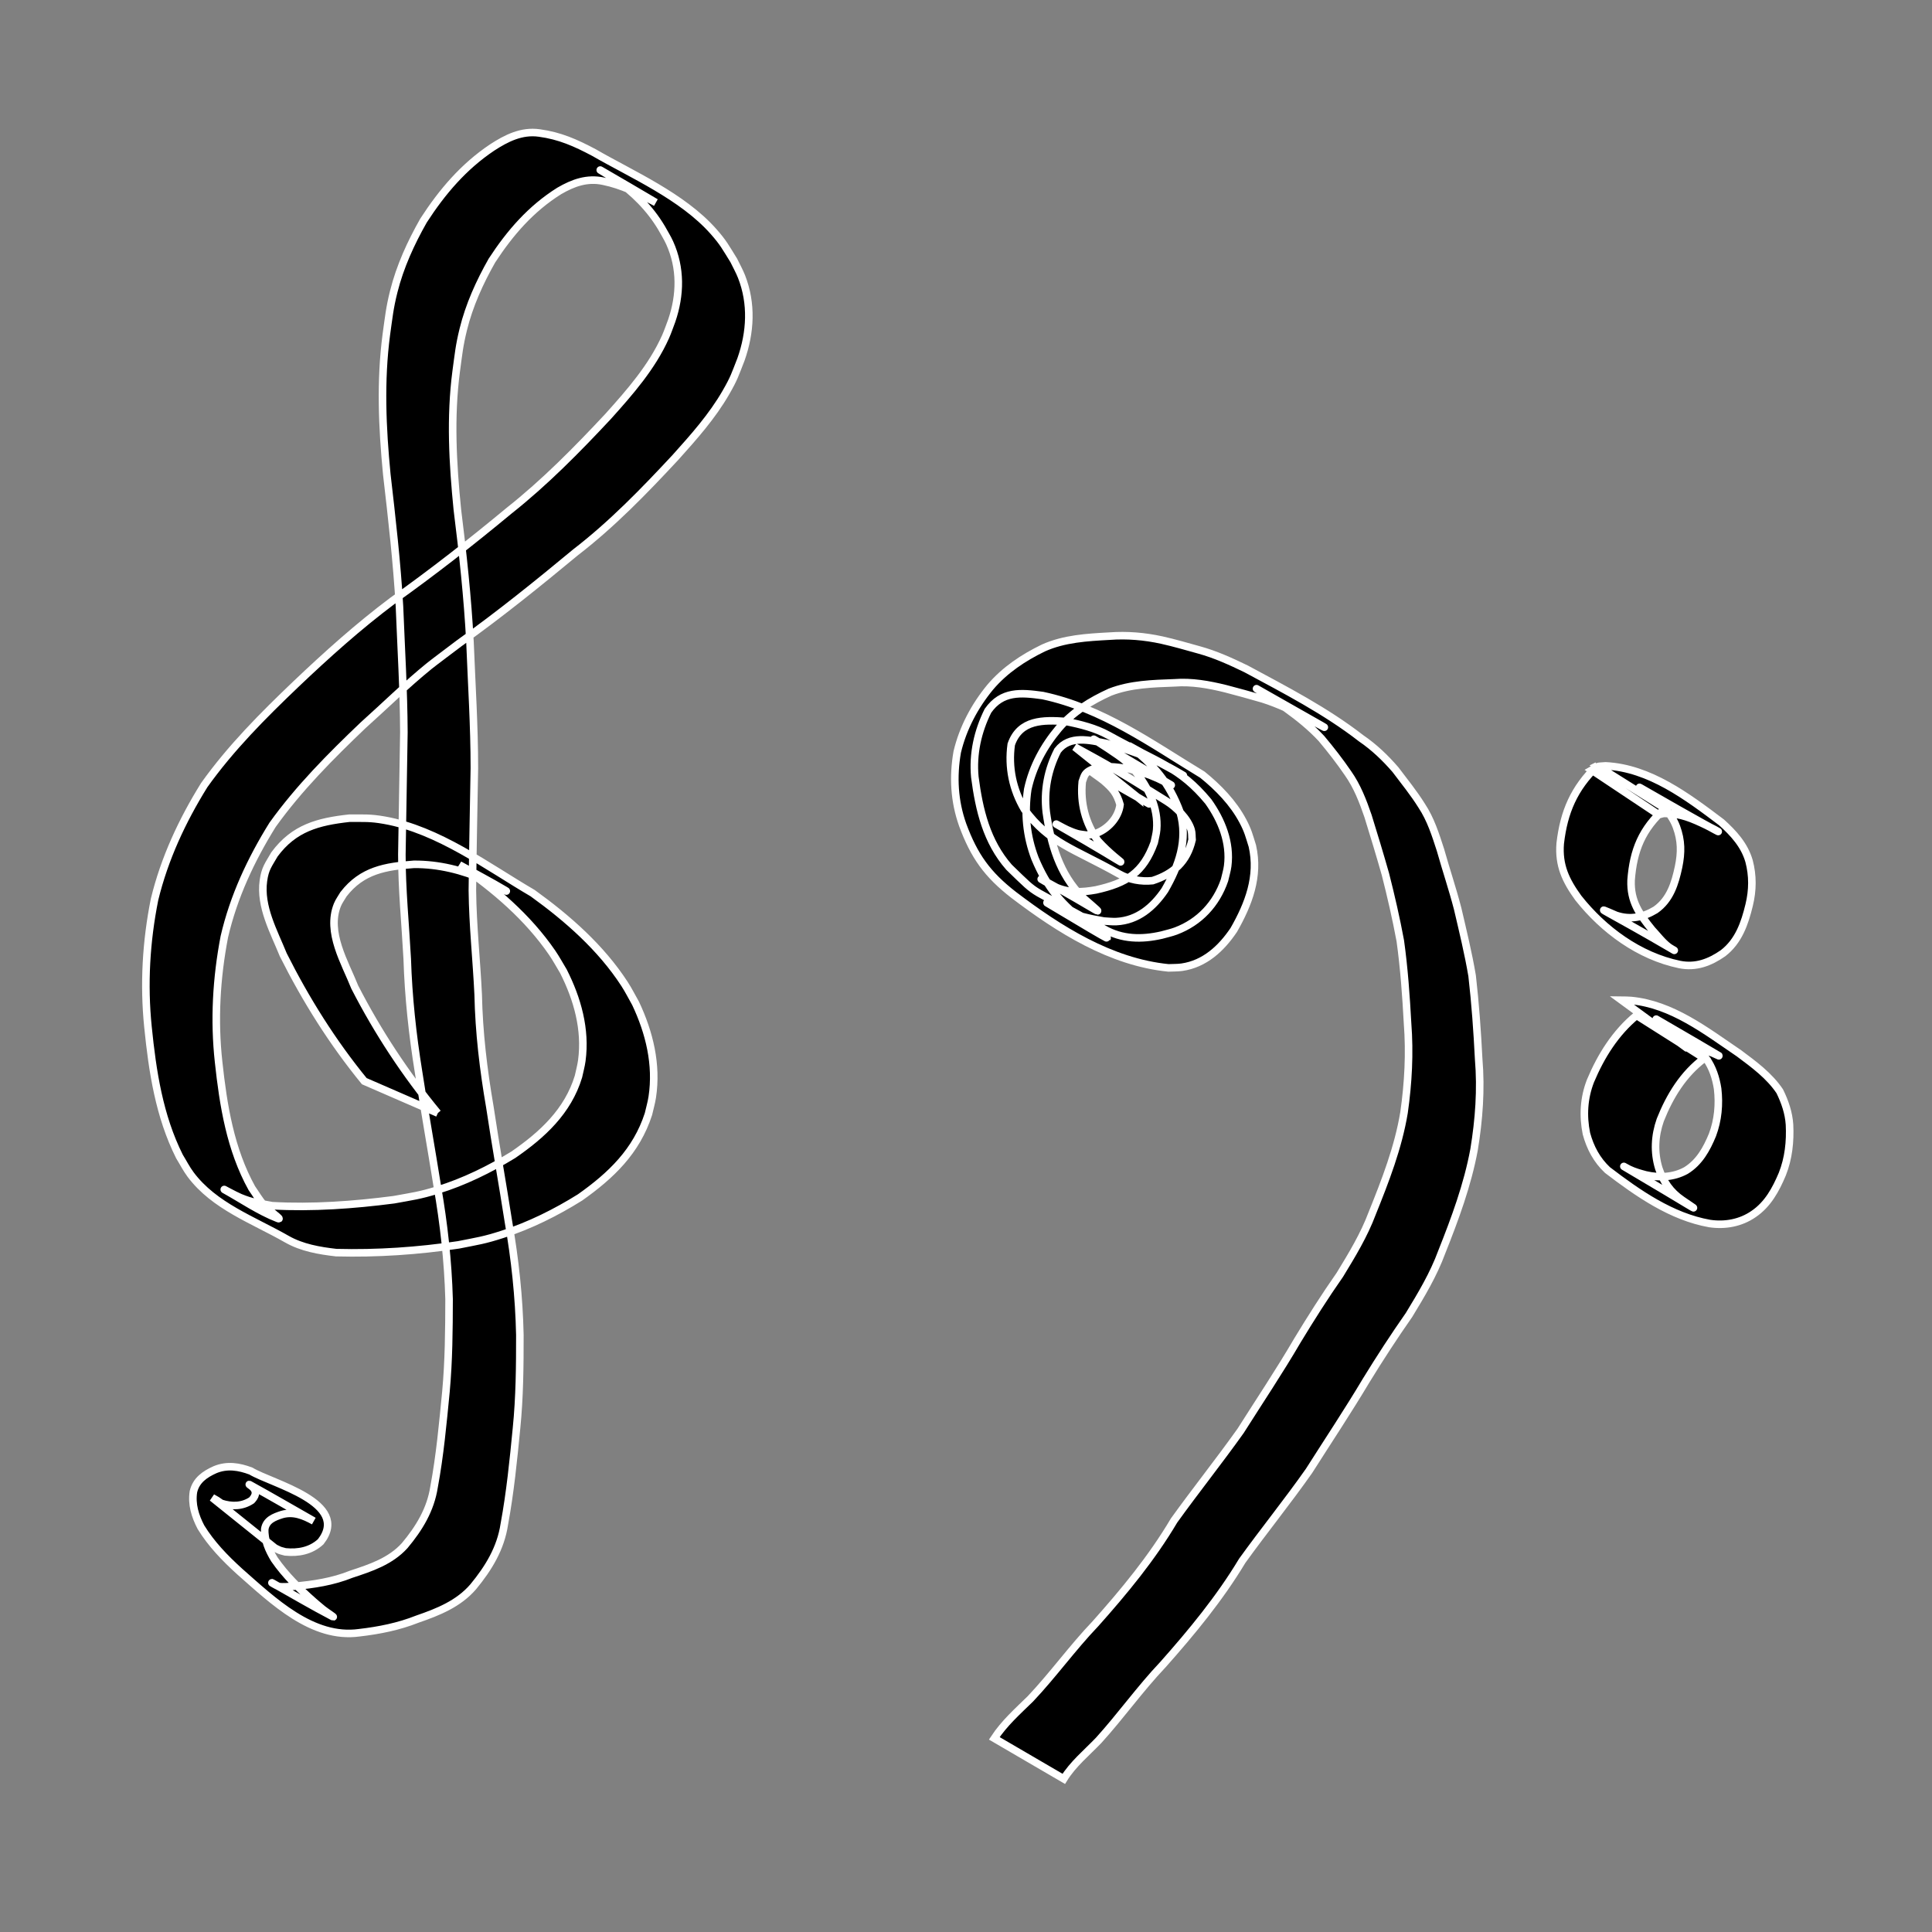 <?xml version="1.0" encoding="UTF-8" standalone="no"?>
<!-- Created with Inkscape (http://www.inkscape.org/) -->

<svg
   width="512"
   height="512"
   viewBox="0 0 512 512"
   version="1.1"
   id="svg5"
   inkscape:version="1.2.2 (b0a8486541, 2022-12-01)"
   sodipodi:docname="ebitenui_player.svg"
   xmlns:inkscape="http://www.inkscape.org/namespaces/inkscape"
   xmlns:sodipodi="http://sodipodi.sourceforge.net/DTD/sodipodi-0.dtd"
   xmlns="http://www.w3.org/2000/svg"
   xmlns:svg="http://www.w3.org/2000/svg">
  <rect x="0" y="0" width="512" height="512" fill="#808080" stroke="none"/>
  <sodipodi:namedview
     id="namedview7"
     pagecolor="#ffffff"
     bordercolor="#000000"
     borderopacity="0.25"
     inkscape:showpageshadow="2"
     inkscape:pageopacity="0.0"
     inkscape:pagecheckerboard="0"
     inkscape:deskcolor="#d1d1d1"
     inkscape:document-units="px"
     showgrid="false"
     inkscape:zoom="1.0029297"
     inkscape:cx="284.66602"
     inkscape:cy="522.46933"
     inkscape:window-width="2742"
     inkscape:window-height="1457"
     inkscape:window-x="0"
     inkscape:window-y="0"
     inkscape:window-maximized="1"
     inkscape:current-layer="layer1" />
  <defs
     id="defs2" />
  <g
     inkscape:label="Layer 1"
     inkscape:groupmode="layer"
     id="layer1">
    <path
       style="fill:#000000;stroke-width:2;stroke:#ffffff;stroke-opacity:1;stroke-dasharray:none"
       id="path235"
       d="m 116.005,294.984 c -8.545,-10.341 -15.874,-21.464 -21.992,-33.388 -2.578,-6.49 -7.527,-14.547 -4.601,-21.794 0.408,-1.011 1.087,-1.89 1.63,-2.836 4.913,-6.34 11.099,-7.354 18.673,-7.914 6.514,-0.042 12.857,1.533 18.8,4.166 1.834,0.813 7.088,3.752 5.364,2.726 -3.981,-2.369 -8.095,-4.506 -12.143,-6.76 9.332,6.362 18.15,13.915 24.588,23.297 1.084,1.58 1.99,3.276 2.986,4.914 3.707,7.319 5.984,15.403 4.879,23.658 -0.192,1.435 -0.595,2.833 -0.892,4.25 -2.798,9.219 -9.601,15.453 -17.286,20.741 -6.323,3.859 -13.04,7.171 -20.139,9.347 -4.807,1.473 -6.553,1.642 -11.518,2.552 -10.663,1.38 -21.478,2.17 -32.227,1.579 -3.48,-0.659 -5.138,-0.792 -8.448,-2.152 -1.423,-0.585 -5.468,-2.819 -4.124,-2.071 4.648,2.587 9.081,5.662 14.039,7.59 1.605,0.624 -2.607,-2.271 -3.727,-3.58 -1.176,-1.375 -2.087,-2.956 -3.13,-4.435 -5.693,-10.281 -7.558,-21.902 -8.802,-33.425 -1.226,-11.123 -0.586,-22.233 1.514,-33.189 2.458,-10.62 7.056,-20.462 12.786,-29.671 6.933,-9.682 15.382,-18.169 23.974,-26.369 5.845,-5.238 11.457,-10.771 17.554,-15.724 1.092,-0.887 6.965,-5.294 7.996,-6.071 10.61,-7.565 20.739,-15.741 30.766,-24.053 9.682,-7.465 18.16,-16.217 26.461,-25.14 4.869,-5.422 9.756,-10.894 13.405,-17.244 2.231,-3.882 2.355,-4.633 3.986,-8.762 2.528,-7.186 2.946,-14.757 0.134,-21.938 -0.576,-1.469 -1.364,-2.846 -2.047,-4.269 -2.156,-3.455 -2.703,-4.656 -5.414,-7.712 -8.254,-9.305 -21.621,-15.092 -31.651,-20.884 -4.841,-2.571 -9.072,-4.459 -14.506,-5.182 -4.677,-0.652 -8.709,1.393 -12.504,3.866 -7.577,5.085 -13.238,11.752 -18.15,19.346 -3.361,5.927 -6.229,12.179 -7.888,18.811 -1.108,4.43 -1.32,6.812 -1.96,11.356 -1.631,12.347 -1.084,24.742 0.116,37.087 1.349,11.662 2.682,23.308 3.36,35.032 0.436,11.113 1.121,22.216 1.169,33.34 -0.152,10.79 -0.379,21.58 -0.537,32.37 -0.001,9.24 0.928,18.444 1.423,27.665 0.315,10.052 1.396,20.061 3.002,29.983 1.554,10.136 3.367,20.231 4.982,30.357 1.719,9.867 2.826,19.821 3.106,29.831 -0.015,8.164 -0.08,16.336 -0.825,24.469 -0.825,8.46 -1.59,16.915 -3.148,25.277 -0.94,6.061 -3.941,10.962 -7.795,15.571 -3.756,4.15 -8.989,5.887 -14.147,7.579 -4.878,1.967 -10.016,2.749 -15.217,3.202 -0.742,0.045 -3.169,0.268 -3.972,0.041 -0.65,-0.184 -2.377,-1.282 -1.788,-0.952 5.329,2.99 10.592,6.102 16.008,8.93 0.935,0.488 -1.71,-1.237 -2.535,-1.894 -0.858,-0.683 -1.676,-1.416 -2.514,-2.124 -3.802,-3.368 -7.449,-6.936 -10.351,-11.119 -1.489,-2.45 -2.703,-5.145 -2.561,-8.055 0.386,-2.383 2.499,-3.178 4.558,-3.841 3.041,-0.874 5.788,0.271 8.435,1.729 -5.673,-3.22 -11.305,-6.513 -17.019,-9.659 -0.37,-0.204 0.686,0.504 0.967,0.819 1.07,1.199 0.519,2.331 -0.408,3.339 -2.492,1.66 -5.315,1.689 -8.074,0.794 -1.539,-1.058 -0.743,-0.556 -2.39,-1.501 0,0 16.627,13.352 16.627,13.352 v 0 c 1.766,0.842 0.848,0.498 2.757,1.027 3.433,0.34 6.761,-0.278 9.374,-2.692 8.07,-10.362 -12.842,-15.328 -18.515,-18.733 -3.132,-1.185 -6.27,-1.687 -9.469,-0.371 -2.691,1.197 -5.045,2.802 -5.748,5.849 -0.514,3.347 0.437,6.416 1.99,9.399 2.736,4.467 6.363,8.196 10.228,11.716 8.874,7.813 19.323,17.957 31.709,16.257 5.291,-0.61 10.478,-1.643 15.45,-3.619 5.479,-1.89 10.891,-4.052 14.777,-8.568 4.045,-4.911 7.261,-10.137 8.234,-16.559 1.556,-8.419 2.405,-16.925 3.232,-25.441 0.831,-8.215 0.894,-16.468 0.89,-24.721 -0.212,-10.103 -1.302,-20.153 -3.043,-30.109 -1.58,-10.124 -3.395,-20.211 -4.914,-30.346 -1.699,-9.834 -2.883,-19.768 -3.09,-29.756 -0.437,-9.198 -1.442,-18.364 -1.539,-27.575 0.106,-10.804 0.346,-21.605 0.528,-32.408 0.007,-11.167 -0.725,-22.307 -1.163,-33.462 -0.625,-11.762 -1.884,-23.443 -3.351,-35.128 -1.215,-12.187 -1.905,-24.425 -0.3,-36.626 0.614,-4.475 0.796,-6.694 1.868,-11.05 1.585,-6.442 4.337,-12.528 7.604,-18.278 4.798,-7.359 10.316,-13.729 17.834,-18.447 3.677,-2.138 7.387,-3.494 11.691,-2.574 4.974,1.008 9.454,3.256 13.908,5.646 -4.829,-2.824 -9.631,-5.694 -14.486,-8.473 -1.224,-0.7 2.432,1.433 3.59,2.237 4.975,3.451 9.279,7.713 12.394,12.932 0.722,1.325 1.544,2.6 2.166,3.975 3.016,6.667 2.893,13.806 0.548,20.648 -0.546,1.419 -1.019,2.869 -1.639,4.258 -3.584,8.016 -9.431,14.665 -15.238,21.13 -8.252,8.831 -16.733,17.45 -26.23,24.969 -10.02,8.311 -20.262,16.32 -30.876,23.866 -9.03,6.773 -17.403,14.285 -25.583,22.064 -8.724,8.32 -17.303,16.933 -24.32,26.777 -5.858,9.423 -10.55,19.494 -13.175,30.326 -2.226,11.135 -2.887,22.448 -1.736,33.775 1.186,11.777 2.978,23.605 8.338,34.315 0.984,1.595 1.831,3.282 2.951,4.784 6.27,8.401 16.599,12.032 25.513,17.13 3.976,2.274 8.615,3.067 13.087,3.578 10.821,0.282 21.683,-0.454 32.388,-2.057 5.161,-1.034 6.739,-1.191 11.724,-2.811 7.215,-2.343 14.08,-5.754 20.502,-9.766 8.22,-5.813 14.931,-12.224 18.122,-22.071 0.339,-1.507 0.784,-2.994 1.016,-4.521 1.307,-8.602 -0.752,-17.082 -4.426,-24.847 -0.977,-1.713 -1.856,-3.486 -2.931,-5.14 -6.261,-9.634 -15.089,-17.38 -24.327,-24.045 -11.909,-6.954 -24.971,-16.807 -39.3,-19.34 -3.813,-0.674 -5.465,-0.517 -9.305,-0.531 -8.263,0.914 -14.649,2.58 -19.823,9.575 -1.604,2.799 -2.483,3.712 -2.937,6.995 -0.951,6.881 2.794,13.525 5.262,19.635 5.974,11.907 13.026,23.153 21.471,33.485 0,0 19.467,8.463 19.467,8.463 z" />
    <path
       style="fill:#000000;stroke-width:2;stroke:#ffffff;stroke-opacity:1;stroke-dasharray:none"
       id="path243"
       d="m 301.377,211.199 c 10.018,5.878 -6.656,-3.931 -11.843,-6.571 -1.106,-0.563 2.007,1.467 2.949,2.275 2.38,2.044 3.517,3.371 4.347,6.331 -0.411,3.528 -3.342,6.651 -6.732,7.749 -0.687,0.223 -1.427,0.22 -2.141,0.33 -0.819,-0.131 -1.657,-0.173 -2.457,-0.393 -0.935,-0.258 -1.835,-0.636 -2.719,-1.035 -0.95,-0.428 -3.68,-1.957 -2.775,-1.441 24.655,14.065 16.944,11.068 10.958,4.374 -3.334,-4.629 -4.71,-10.027 -4.157,-15.661 0.476,-1.26 0.54,-2.098 1.794,-2.848 3.065,-1.833 7.574,-0.977 10.829,-0.518 3.367,0.959 4.104,1.048 7.36,2.476 1.196,0.524 4.638,2.396 3.513,1.732 -34.521,-20.394 -15.786,-9.591 -12.134,-6.405 0.922,0.804 1.714,1.746 2.57,2.619 3.534,4.421 6.282,9.841 5.79,15.673 -0.097,1.152 -0.43,2.273 -0.646,3.409 -2.924,8.065 -7.359,10.739 -15.422,12.535 -3.728,0.673 -7.185,0.821 -10.72,-0.746 -1.288,-0.571 -4.927,-2.734 -3.687,-2.065 15.409,8.325 18.462,11.419 10.812,4.766 -6.153,-6.185 -8.392,-14.171 -9.592,-22.545 -0.67,-5.712 0.415,-11.256 3.01,-16.345 3.188,-4.149 8.472,-2.733 12.907,-1.888 5.684,1.612 11.355,3.558 16.605,6.307 1.257,0.658 4.93,2.81 3.68,2.138 -4.819,-2.588 -9.593,-5.26 -14.389,-7.889 6.612,4.916 10.809,9.955 13.653,17.664 2.145,7.436 -0.363,14.25 -4.052,20.676 -3.058,4.493 -7.184,8.035 -12.828,8.32 -1.109,0.056 -2.219,-0.093 -3.329,-0.139 -3.803,-0.631 -7.661,-1.553 -11.251,-2.992 -1.278,-0.512 -4.907,-2.491 -3.725,-1.784 20.881,12.502 17.363,10.23 10.669,5.611 -6.827,-5.039 -10.683,-9.645 -13.944,-17.44 -2.264,-5.941 -2.829,-12.045 -1.913,-18.293 1.306,-6.052 4.261,-11.466 8.216,-16.167 3.714,-4.346 8.479,-7.288 13.627,-9.61 5.407,-2.089 11.276,-2.242 16.999,-2.453 4.64,-0.359 9.135,0.461 13.606,1.563 3.286,0.861 6.564,1.756 9.827,2.708 4.22,1.336 8.216,3.255 12.145,5.272 7.138,3.842 6.727,3.647 -13.654,-7.914 -0.708,-0.402 1.39,0.847 2.078,1.282 1.971,1.246 3.876,2.568 5.763,3.936 3.302,2.37 6.442,4.926 9.215,7.899 2.495,2.966 4.881,6.039 7.067,9.242 2.424,3.442 3.916,7.339 5.276,11.288 1.596,5.134 3.155,10.286 4.625,15.459 1.484,5.832 2.837,11.709 3.935,17.627 1.011,7.246 1.527,14.557 1.925,21.86 0.611,7.929 0.185,15.81 -0.932,23.666 -1.539,9.265 -4.947,18.025 -8.438,26.691 -2.167,5.786 -5.369,11.051 -8.573,16.297 -3.965,5.662 -7.658,11.49 -11.242,17.4 -4.759,8.151 -10.013,15.994 -15.062,23.965 -5.717,8.032 -11.87,15.74 -17.629,23.744 -5.883,9.946 -13.201,18.788 -20.859,27.383 -6.065,6.341 -11.193,13.511 -17.213,19.884 -3.385,3.301 -6.959,6.487 -9.571,10.464 0,0 18.418,10.744 18.418,10.744 v 0 c 2.434,-3.94 6.073,-6.904 9.248,-10.216 5.884,-6.496 10.973,-13.686 17.014,-20.053 7.688,-8.665 15.039,-17.573 21.03,-27.533 5.787,-8.035 12.023,-15.734 17.713,-23.838 5.065,-7.976 10.305,-15.842 15.142,-23.961 3.616,-5.891 7.381,-11.676 11.343,-17.341 3.26,-5.351 6.492,-10.742 8.666,-16.651 3.51,-8.832 6.835,-17.787 8.573,-27.165 1.307,-7.958 1.895,-15.937 1.219,-24.002 -0.369,-7.366 -0.894,-14.729 -1.734,-22.056 -1.012,-5.98 -2.455,-11.886 -3.834,-17.789 -1.354,-5.228 -3.089,-10.358 -4.553,-15.558 -1.312,-4.067 -2.61,-8.161 -4.992,-11.757 -2.089,-3.35 -4.578,-6.397 -6.948,-9.548 -2.707,-3.127 -5.657,-5.954 -9.09,-8.295 -9.388,-7.293 -20.076,-12.791 -30.497,-18.407 -4.03,-1.952 -8.119,-3.821 -12.45,-5.009 -3.279,-0.906 -6.544,-1.873 -9.867,-2.61 -4.57,-1.002 -9.211,-1.396 -13.89,-1.047 -5.928,0.327 -11.984,0.664 -17.483,3.128 -5.328,2.582 -10.246,5.848 -14.114,10.403 -4.136,5.025 -7.214,10.809 -8.737,17.173 -1.138,6.564 -0.802,12.988 1.444,19.319 3.046,8.242 6.522,13.133 13.535,18.57 12.035,9.145 25.68,17.786 40.988,19.325 1.194,-0.06 2.398,-0.01 3.581,-0.181 6.039,-0.874 10.452,-4.99 13.738,-9.874 3.932,-6.88 6.748,-14.213 4.929,-22.242 -0.873,-2.762 -1.131,-4.001 -2.507,-6.6 -2.571,-4.857 -6.489,-8.87 -10.722,-12.296 -13.723,-8.321 -26.484,-17.597 -42.339,-20.98 -5.815,-0.799 -10.791,-1.258 -14.508,4.043 -2.718,5.464 -4.045,11.418 -3.472,17.543 1.13,8.69 3.117,17.129 9.067,23.908 9.165,8.873 3.574,3.952 25.101,16.346 4.834,2.783 10.036,2.85 15.336,1.639 1.254,-0.359 2.541,-0.619 3.763,-1.078 6.265,-2.354 10.732,-7.175 12.894,-13.463 0.281,-1.258 0.68,-2.496 0.844,-3.775 0.793,-6.2 -1.611,-12.135 -5.142,-17.097 -7.588,-9.15 -13.233,-10.213 -26.411,-17.522 -3.479,-1.93 -7.467,-2.914 -11.329,-3.681 -5.964,-0.427 -12.181,-0.539 -14.476,6.094 -0.839,6.046 0.386,11.964 3.513,17.236 6.667,9.013 12.864,10.22 25.075,17.092 2.702,1.521 5.806,2.088 8.859,1.768 5.544,-1.804 9.13,-4.99 10.485,-10.83 -0.086,-0.886 -10e-4,-1.805 -0.257,-2.657 -0.89,-2.97 -3.946,-5.974 -6.486,-7.564 -13.71,-8.582 -15.259,-9.382 -24.384,-14.384 0,0 16.584,13.254 16.584,13.254 z" />
    <path
       style="fill:#000000;stroke-width:2;stroke:#ffffff;stroke-opacity:1;stroke-dasharray:none"
       id="path245"
       d="m 423.272,202.946 c -6.134,5.961 -8.823,12.195 -9.797,20.555 -0.475,5.846 1.473,9.895 4.813,14.493 6.669,8.418 16.117,15.403 26.847,17.616 4.296,0.856 8.003,-0.567 11.48,-2.992 4.137,-3.178 5.765,-7.94 6.94,-12.819 0.939,-3.906 0.981,-7.736 -0.041,-11.609 -1.232,-4.248 -4.099,-7.365 -7.297,-10.253 -9.056,-6.826 -19.059,-14.386 -30.695,-14.977 -2.61,0.229 -1.384,-0.147 -3.678,1.134 0,0 17.735,11.811 17.735,11.811 v 0 c 1.825,-0.472 0.823,-0.333 3.022,-0.288 1.919,0.273 2.375,0.261 4.265,0.849 6.406,1.992 20.308,10.992 -12.242,-7.745 -0.653,-0.376 1.262,0.825 1.892,1.238 3.168,2.545 6.288,5.235 7.753,9.149 1.342,3.635 1.352,6.829 0.571,10.621 -0.939,4.403 -2.246,8.696 -6.117,11.406 -3.294,1.976 -6.701,2.693 -10.437,1.439 -7.429,-3.215 -2.229,-1.036 15.323,9.229 0.474,0.278 -0.966,-0.532 -1.405,-0.863 -1.699,-1.279 -2.978,-3.032 -4.42,-4.567 -3.334,-4.122 -5.733,-7.52 -5.531,-13.075 0.592,-7.944 2.905,-13.649 9.001,-19.055 0,0 -17.983,-11.296 -17.983,-11.296 z" />
    <path
       style="fill:#000000;stroke-width:2;stroke:#ffffff;stroke-opacity:1;stroke-dasharray:none"
       id="path247"
       d="m 433.693,269.096 c -5.597,4.61 -9.423,10.752 -12.204,17.363 -1.758,4.522 -2.028,9.243 -1.071,13.957 1.016,3.74 2.756,7.012 5.579,9.66 8.088,6.169 16.941,12.37 27.078,14.171 4.1,0.598 8.21,-0.148 11.618,-2.501 3.8,-2.568 5.915,-6.497 7.646,-10.616 1.657,-4.19 2.118,-8.619 1.898,-13.082 -0.196,-3.112 -1.214,-6.062 -2.577,-8.84 -2.762,-4.124 -6.87,-7.135 -10.806,-10.067 -8.904,-6.044 -17.76,-12.952 -28.579,-13.998 -1.689,-0.086 -0.844,-0.059 -2.534,-0.079 0,0 17.215,12.616 17.215,12.616 v 0 c 1.614,0.117 0.812,0.04 2.408,0.23 1.495,0.261 2.955,0.561 4.38,1.102 0.587,0.223 2.269,1.071 1.731,0.746 -4.818,-2.903 -23.304,-13.569 -14.357,-8.404 3.97,2.67 7.808,5.678 11.053,9.205 1.672,2.311 2.585,5.171 3.015,7.974 0.481,4.139 0.105,8.297 -1.363,12.22 -1.55,3.75 -3.472,7.265 -7.03,9.456 -3.276,1.798 -7.049,1.976 -10.665,1.147 -1.513,-0.407 -2.998,-0.814 -4.414,-1.501 -0.455,-0.221 -1.774,-0.975 -1.338,-0.718 18.068,10.643 22.05,13.377 15.391,8.878 -3.094,-2.108 -4.985,-4.848 -6.178,-8.418 -1.295,-4.238 -1.074,-8.602 0.402,-12.79 2.513,-6.34 6.1,-12.207 11.652,-16.345 0,0 -17.947,-11.367 -17.947,-11.367 z" />
  </g>
</svg>
